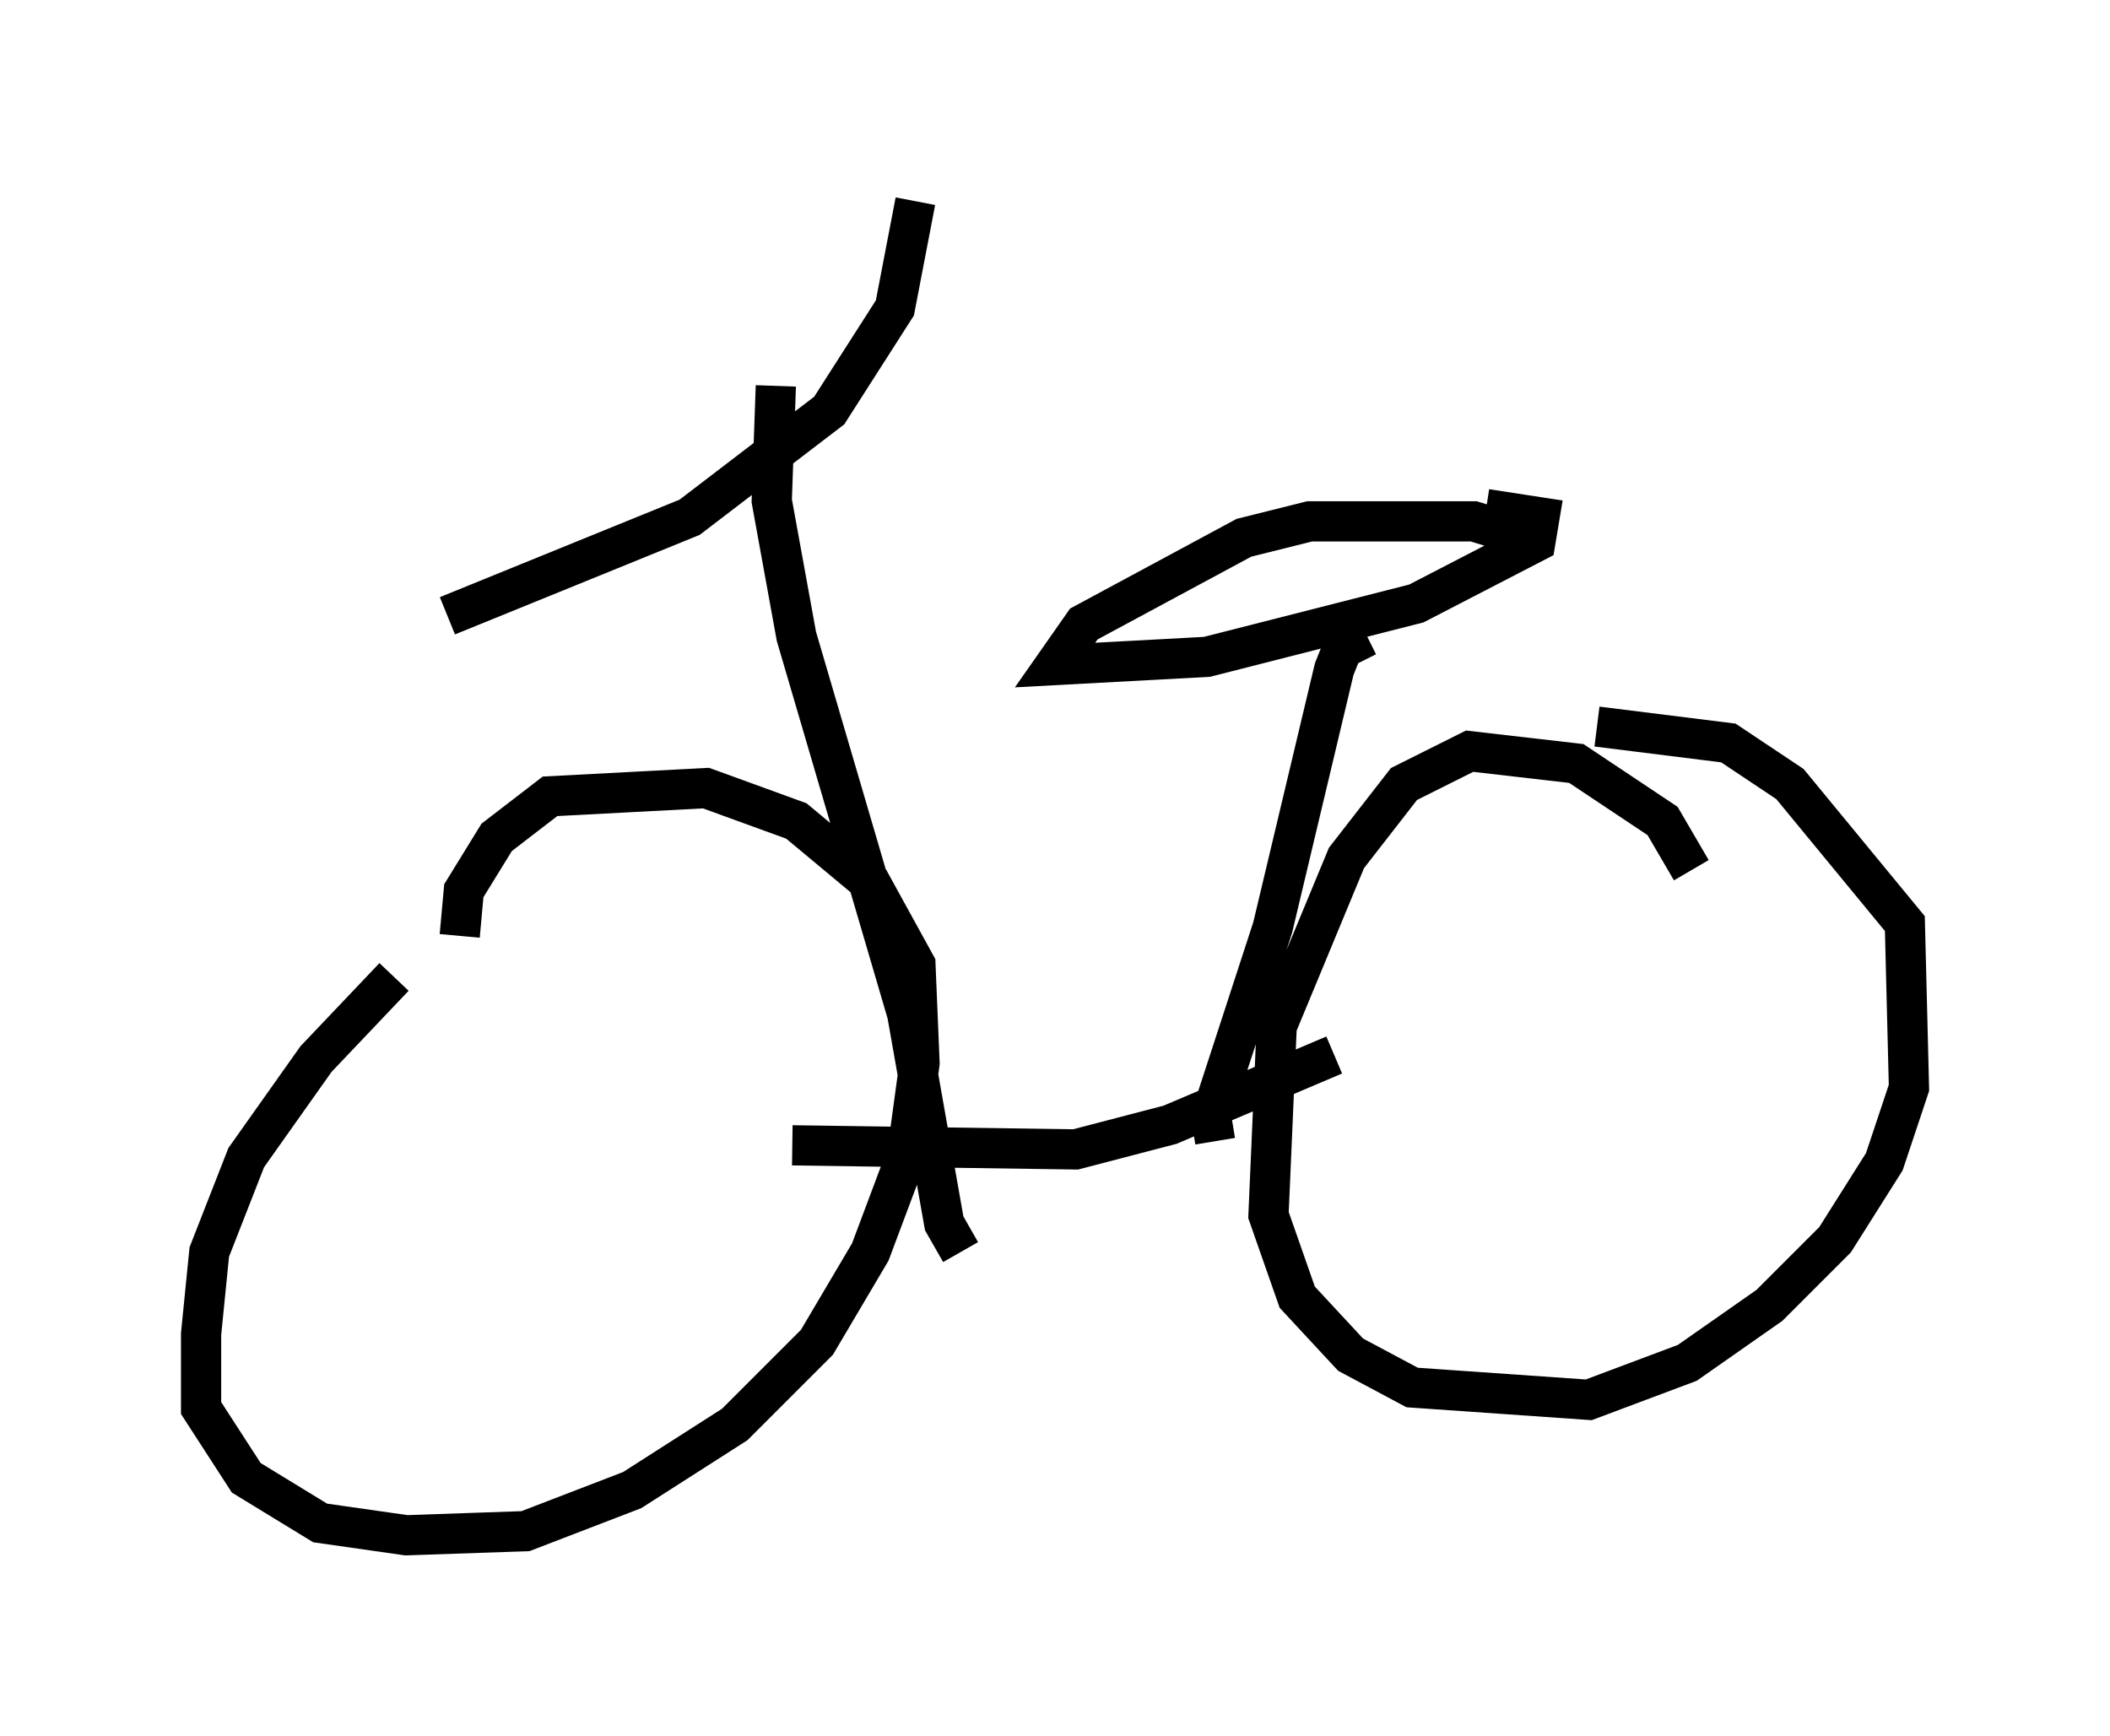 <?xml version="1.0" encoding="utf-8" ?>
<svg baseProfile="full" height="43.177" version="1.1" width="52.467" xmlns="http://www.w3.org/2000/svg" xmlns:ev="http://www.w3.org/2001/xml-events" xmlns:xlink="http://www.w3.org/1999/xlink"><defs /><rect fill="white" height="43.177" width="52.467" x="0" y="0" /><path d="M11.533, 23.273 m-1.735, 1.021 l-1.94, 2.042 -1.735, 2.45 l-0.919, 2.348 -0.204, 2.042 l0.0, 1.838 1.123, 1.735 l1.838, 1.123 2.144, 0.306 l2.96, -0.102 2.654, -1.021 l2.552, -1.633 2.042, -2.042 l1.327, -2.246 0.919, -2.45 l0.306, -2.246 -0.102, -2.45 l-1.123, -2.042 -1.838, -1.531 l-2.246, -0.817 -3.879, 0.204 l-1.327, 1.021 -0.817, 1.327 l-0.102, 1.123 m30.625, -1.633 l-0.715, -1.225 -2.144, -1.429 l-2.654, -0.306 -1.633, 0.817 l-1.429, 1.838 -1.735, 4.185 l-0.204, 4.696 0.715, 2.042 l1.327, 1.429 1.531, 0.817 l4.39, 0.306 2.45, -0.919 l2.042, -1.429 1.633, -1.633 l1.225, -1.94 0.613, -1.838 l-0.102, -4.083 -2.858, -3.471 l-1.531, -1.021 -3.267, -0.408 m-20.009, 10.413 l7.044, 0.102 2.348, -0.613 l4.083, -1.735 m-2.96, 2.144 l-0.102, -0.613 1.531, -4.696 l1.531, -6.431 0.204, -0.51 l0.613, -0.306 m3.981, -2.45 l-1.327, -0.408 -4.083, 0.0 l-1.633, 0.408 -3.981, 2.144 l-0.715, 1.021 3.777, -0.204 l5.206, -1.327 2.96, -1.531 l0.102, -0.613 -1.327, -0.204 m-13.067, 18.477 l-0.408, -0.715 -0.919, -5.206 l-2.756, -9.392 -0.613, -3.369 l0.102, -2.858 m-8.167, 5.717 l6.023, -2.45 3.471, -2.654 l1.633, -2.552 0.51, -2.654 " fill="none" stroke="black" stroke-width="1" /></svg>